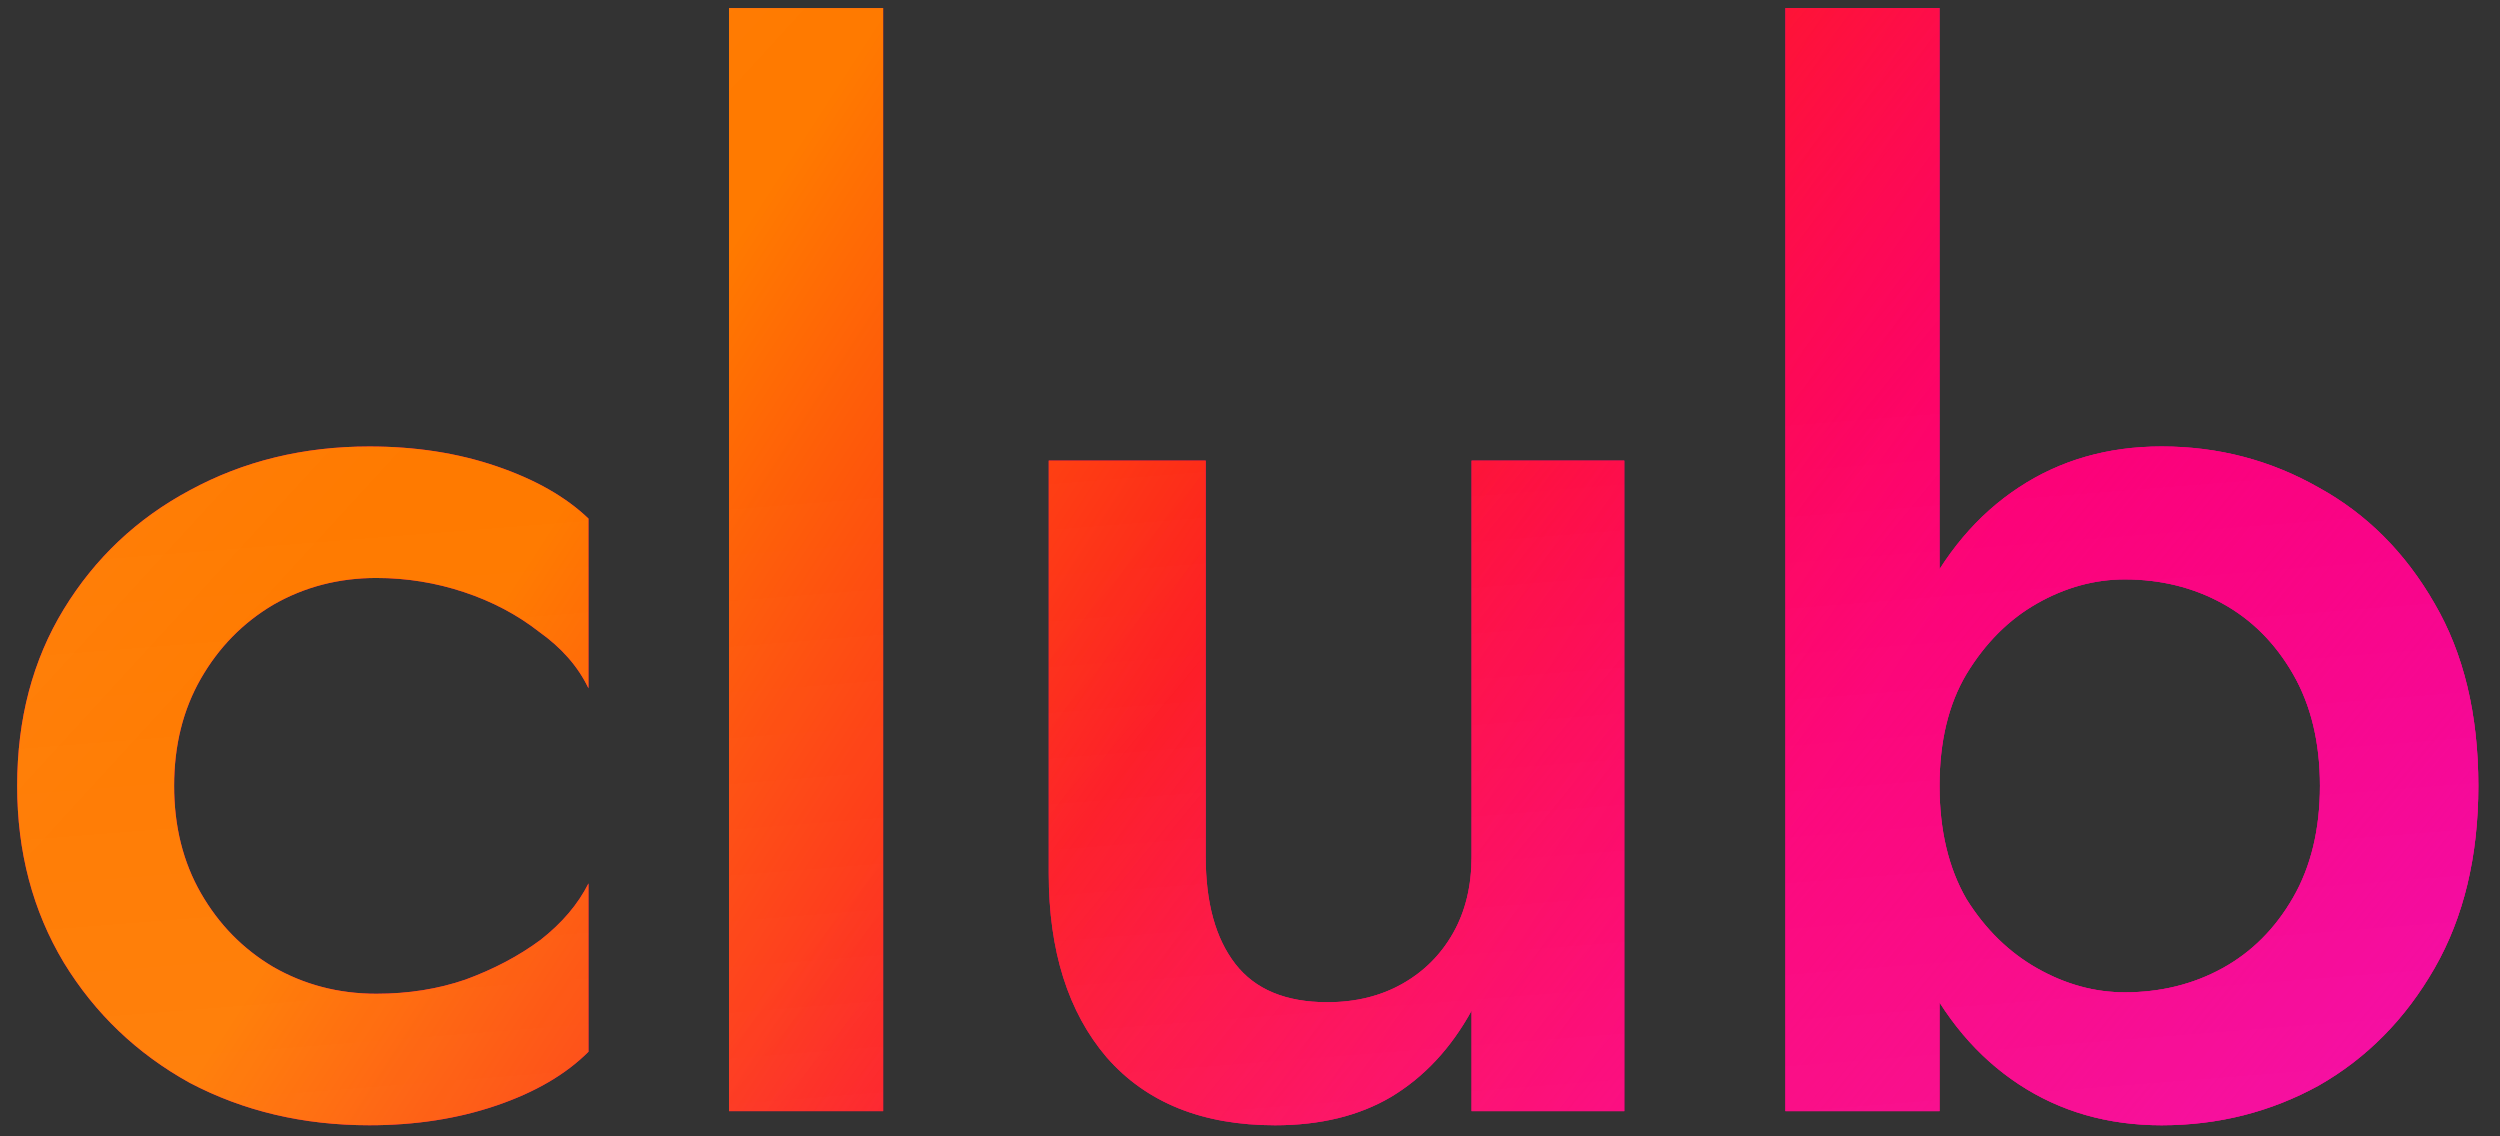 <svg width="99" height="45" viewBox="0 0 99 45" fill="none" xmlns="http://www.w3.org/2000/svg">
<rect x="0" y="0" width="99" height="45" fill="#333333" stroke="none"/>
<path d="M6.896 31.12C6.896 32.725 7.251 34.144 7.96 35.376C8.669 36.608 9.621 37.579 10.816 38.288C12.048 38.997 13.411 39.352 14.904 39.352C16.173 39.352 17.349 39.165 18.432 38.792C19.552 38.381 20.541 37.859 21.4 37.224C22.259 36.552 22.893 35.805 23.304 34.984V41.648C22.408 42.544 21.195 43.253 19.664 43.776C18.133 44.299 16.453 44.56 14.624 44.56C12.011 44.56 9.64 44 7.512 42.88C5.421 41.723 3.76 40.136 2.528 38.12C1.296 36.067 0.68 33.733 0.68 31.12C0.68 28.469 1.296 26.136 2.528 24.12C3.76 22.104 5.421 20.536 7.512 19.416C9.64 18.259 12.011 17.68 14.624 17.68C16.453 17.68 18.133 17.941 19.664 18.464C21.195 18.987 22.408 19.677 23.304 20.536V27.256C22.893 26.397 22.24 25.651 21.344 25.016C20.485 24.344 19.496 23.821 18.376 23.448C17.256 23.075 16.099 22.888 14.904 22.888C13.411 22.888 12.048 23.243 10.816 23.952C9.621 24.661 8.669 25.632 7.96 26.864C7.251 28.096 6.896 29.515 6.896 31.12ZM28.869 0.32H34.973V44H28.869V0.32ZM47.746 33.92C47.746 35.749 48.138 37.168 48.922 38.176C49.706 39.184 50.92 39.688 52.562 39.688C53.682 39.688 54.672 39.445 55.53 38.96C56.389 38.475 57.061 37.803 57.546 36.944C58.032 36.085 58.274 35.077 58.274 33.92V18.24H64.322V44H58.274V40.024C57.453 41.517 56.389 42.656 55.082 43.44C53.813 44.187 52.282 44.56 50.49 44.56C47.616 44.56 45.394 43.664 43.826 41.872C42.296 40.08 41.53 37.653 41.53 34.592V18.24H47.746V33.92ZM76.806 0.32V44H70.702V0.32H76.806ZM98.142 31.12C98.142 33.92 97.563 36.328 96.406 38.344C95.249 40.36 93.718 41.909 91.814 42.992C89.91 44.037 87.838 44.56 85.598 44.56C83.47 44.56 81.585 44.019 79.942 42.936C78.299 41.853 76.993 40.304 76.022 38.288C75.088 36.272 74.622 33.883 74.622 31.12C74.622 28.32 75.088 25.931 76.022 23.952C76.993 21.936 78.299 20.387 79.942 19.304C81.585 18.221 83.47 17.68 85.598 17.68C87.838 17.68 89.91 18.221 91.814 19.304C93.718 20.349 95.249 21.88 96.406 23.896C97.563 25.875 98.142 28.283 98.142 31.12ZM91.87 31.12C91.87 29.403 91.515 27.928 90.806 26.696C90.097 25.464 89.163 24.531 88.006 23.896C86.849 23.261 85.561 22.944 84.142 22.944C82.947 22.944 81.79 23.261 80.67 23.896C79.55 24.531 78.617 25.464 77.87 26.696C77.16 27.891 76.806 29.365 76.806 31.12C76.806 32.875 77.16 34.368 77.87 35.6C78.617 36.795 79.55 37.709 80.67 38.344C81.79 38.979 82.947 39.296 84.142 39.296C85.561 39.296 86.849 38.979 88.006 38.344C89.163 37.709 90.097 36.776 90.806 35.544C91.515 34.312 91.87 32.837 91.87 31.12Z" fill="url(#paint0_linear_7_4350)"/>
<path d="M6.896 31.12C6.896 32.725 7.251 34.144 7.96 35.376C8.669 36.608 9.621 37.579 10.816 38.288C12.048 38.997 13.411 39.352 14.904 39.352C16.173 39.352 17.349 39.165 18.432 38.792C19.552 38.381 20.541 37.859 21.4 37.224C22.259 36.552 22.893 35.805 23.304 34.984V41.648C22.408 42.544 21.195 43.253 19.664 43.776C18.133 44.299 16.453 44.56 14.624 44.56C12.011 44.56 9.64 44 7.512 42.88C5.421 41.723 3.76 40.136 2.528 38.12C1.296 36.067 0.68 33.733 0.68 31.12C0.68 28.469 1.296 26.136 2.528 24.12C3.76 22.104 5.421 20.536 7.512 19.416C9.64 18.259 12.011 17.68 14.624 17.68C16.453 17.68 18.133 17.941 19.664 18.464C21.195 18.987 22.408 19.677 23.304 20.536V27.256C22.893 26.397 22.24 25.651 21.344 25.016C20.485 24.344 19.496 23.821 18.376 23.448C17.256 23.075 16.099 22.888 14.904 22.888C13.411 22.888 12.048 23.243 10.816 23.952C9.621 24.661 8.669 25.632 7.96 26.864C7.251 28.096 6.896 29.515 6.896 31.12ZM28.869 0.32H34.973V44H28.869V0.32ZM47.746 33.92C47.746 35.749 48.138 37.168 48.922 38.176C49.706 39.184 50.92 39.688 52.562 39.688C53.682 39.688 54.672 39.445 55.53 38.96C56.389 38.475 57.061 37.803 57.546 36.944C58.032 36.085 58.274 35.077 58.274 33.92V18.24H64.322V44H58.274V40.024C57.453 41.517 56.389 42.656 55.082 43.44C53.813 44.187 52.282 44.56 50.49 44.56C47.616 44.56 45.394 43.664 43.826 41.872C42.296 40.08 41.53 37.653 41.53 34.592V18.24H47.746V33.92ZM76.806 0.32V44H70.702V0.32H76.806ZM98.142 31.12C98.142 33.92 97.563 36.328 96.406 38.344C95.249 40.36 93.718 41.909 91.814 42.992C89.91 44.037 87.838 44.56 85.598 44.56C83.47 44.56 81.585 44.019 79.942 42.936C78.299 41.853 76.993 40.304 76.022 38.288C75.088 36.272 74.622 33.883 74.622 31.12C74.622 28.32 75.088 25.931 76.022 23.952C76.993 21.936 78.299 20.387 79.942 19.304C81.585 18.221 83.47 17.68 85.598 17.68C87.838 17.68 89.91 18.221 91.814 19.304C93.718 20.349 95.249 21.88 96.406 23.896C97.563 25.875 98.142 28.283 98.142 31.12ZM91.87 31.12C91.87 29.403 91.515 27.928 90.806 26.696C90.097 25.464 89.163 24.531 88.006 23.896C86.849 23.261 85.561 22.944 84.142 22.944C82.947 22.944 81.79 23.261 80.67 23.896C79.55 24.531 78.617 25.464 77.87 26.696C77.16 27.891 76.806 29.365 76.806 31.12C76.806 32.875 77.16 34.368 77.87 35.6C78.617 36.795 79.55 37.709 80.67 38.344C81.79 38.979 82.947 39.296 84.142 39.296C85.561 39.296 86.849 38.979 88.006 38.344C89.163 37.709 90.097 36.776 90.806 35.544C91.515 34.312 91.87 32.837 91.87 31.12Z" fill="url(#paint1_linear_7_4350)"/>
<path d="M6.896 31.12C6.896 32.725 7.251 34.144 7.96 35.376C8.669 36.608 9.621 37.579 10.816 38.288C12.048 38.997 13.411 39.352 14.904 39.352C16.173 39.352 17.349 39.165 18.432 38.792C19.552 38.381 20.541 37.859 21.4 37.224C22.259 36.552 22.893 35.805 23.304 34.984V41.648C22.408 42.544 21.195 43.253 19.664 43.776C18.133 44.299 16.453 44.56 14.624 44.56C12.011 44.56 9.64 44 7.512 42.88C5.421 41.723 3.76 40.136 2.528 38.12C1.296 36.067 0.68 33.733 0.68 31.12C0.68 28.469 1.296 26.136 2.528 24.12C3.76 22.104 5.421 20.536 7.512 19.416C9.64 18.259 12.011 17.68 14.624 17.68C16.453 17.68 18.133 17.941 19.664 18.464C21.195 18.987 22.408 19.677 23.304 20.536V27.256C22.893 26.397 22.24 25.651 21.344 25.016C20.485 24.344 19.496 23.821 18.376 23.448C17.256 23.075 16.099 22.888 14.904 22.888C13.411 22.888 12.048 23.243 10.816 23.952C9.621 24.661 8.669 25.632 7.96 26.864C7.251 28.096 6.896 29.515 6.896 31.12ZM28.869 0.32H34.973V44H28.869V0.32ZM47.746 33.92C47.746 35.749 48.138 37.168 48.922 38.176C49.706 39.184 50.92 39.688 52.562 39.688C53.682 39.688 54.672 39.445 55.53 38.96C56.389 38.475 57.061 37.803 57.546 36.944C58.032 36.085 58.274 35.077 58.274 33.92V18.24H64.322V44H58.274V40.024C57.453 41.517 56.389 42.656 55.082 43.44C53.813 44.187 52.282 44.56 50.49 44.56C47.616 44.56 45.394 43.664 43.826 41.872C42.296 40.08 41.53 37.653 41.53 34.592V18.24H47.746V33.92ZM76.806 0.32V44H70.702V0.32H76.806ZM98.142 31.12C98.142 33.92 97.563 36.328 96.406 38.344C95.249 40.36 93.718 41.909 91.814 42.992C89.91 44.037 87.838 44.56 85.598 44.56C83.47 44.56 81.585 44.019 79.942 42.936C78.299 41.853 76.993 40.304 76.022 38.288C75.088 36.272 74.622 33.883 74.622 31.12C74.622 28.32 75.088 25.931 76.022 23.952C76.993 21.936 78.299 20.387 79.942 19.304C81.585 18.221 83.47 17.68 85.598 17.68C87.838 17.68 89.91 18.221 91.814 19.304C93.718 20.349 95.249 21.88 96.406 23.896C97.563 25.875 98.142 28.283 98.142 31.12ZM91.87 31.12C91.87 29.403 91.515 27.928 90.806 26.696C90.097 25.464 89.163 24.531 88.006 23.896C86.849 23.261 85.561 22.944 84.142 22.944C82.947 22.944 81.79 23.261 80.67 23.896C79.55 24.531 78.617 25.464 77.87 26.696C77.16 27.891 76.806 29.365 76.806 31.12C76.806 32.875 77.16 34.368 77.87 35.6C78.617 36.795 79.55 37.709 80.67 38.344C81.79 38.979 82.947 39.296 84.142 39.296C85.561 39.296 86.849 38.979 88.006 38.344C89.163 37.709 90.097 36.776 90.806 35.544C91.515 34.312 91.87 32.837 91.87 31.12Z" fill="url(#paint2_linear_7_4350)"/>
<path d="M6.896 31.12C6.896 32.725 7.251 34.144 7.96 35.376C8.669 36.608 9.621 37.579 10.816 38.288C12.048 38.997 13.411 39.352 14.904 39.352C16.173 39.352 17.349 39.165 18.432 38.792C19.552 38.381 20.541 37.859 21.4 37.224C22.259 36.552 22.893 35.805 23.304 34.984V41.648C22.408 42.544 21.195 43.253 19.664 43.776C18.133 44.299 16.453 44.56 14.624 44.56C12.011 44.56 9.64 44 7.512 42.88C5.421 41.723 3.76 40.136 2.528 38.12C1.296 36.067 0.68 33.733 0.68 31.12C0.68 28.469 1.296 26.136 2.528 24.12C3.76 22.104 5.421 20.536 7.512 19.416C9.64 18.259 12.011 17.68 14.624 17.68C16.453 17.68 18.133 17.941 19.664 18.464C21.195 18.987 22.408 19.677 23.304 20.536V27.256C22.893 26.397 22.24 25.651 21.344 25.016C20.485 24.344 19.496 23.821 18.376 23.448C17.256 23.075 16.099 22.888 14.904 22.888C13.411 22.888 12.048 23.243 10.816 23.952C9.621 24.661 8.669 25.632 7.96 26.864C7.251 28.096 6.896 29.515 6.896 31.12ZM28.869 0.32H34.973V44H28.869V0.32ZM47.746 33.92C47.746 35.749 48.138 37.168 48.922 38.176C49.706 39.184 50.92 39.688 52.562 39.688C53.682 39.688 54.672 39.445 55.53 38.96C56.389 38.475 57.061 37.803 57.546 36.944C58.032 36.085 58.274 35.077 58.274 33.92V18.24H64.322V44H58.274V40.024C57.453 41.517 56.389 42.656 55.082 43.44C53.813 44.187 52.282 44.56 50.49 44.56C47.616 44.56 45.394 43.664 43.826 41.872C42.296 40.08 41.53 37.653 41.53 34.592V18.24H47.746V33.92ZM76.806 0.32V44H70.702V0.32H76.806ZM98.142 31.12C98.142 33.92 97.563 36.328 96.406 38.344C95.249 40.36 93.718 41.909 91.814 42.992C89.91 44.037 87.838 44.56 85.598 44.56C83.47 44.56 81.585 44.019 79.942 42.936C78.299 41.853 76.993 40.304 76.022 38.288C75.088 36.272 74.622 33.883 74.622 31.12C74.622 28.32 75.088 25.931 76.022 23.952C76.993 21.936 78.299 20.387 79.942 19.304C81.585 18.221 83.47 17.68 85.598 17.68C87.838 17.68 89.91 18.221 91.814 19.304C93.718 20.349 95.249 21.88 96.406 23.896C97.563 25.875 98.142 28.283 98.142 31.12ZM91.87 31.12C91.87 29.403 91.515 27.928 90.806 26.696C90.097 25.464 89.163 24.531 88.006 23.896C86.849 23.261 85.561 22.944 84.142 22.944C82.947 22.944 81.79 23.261 80.67 23.896C79.55 24.531 78.617 25.464 77.87 26.696C77.16 27.891 76.806 29.365 76.806 31.12C76.806 32.875 77.16 34.368 77.87 35.6C78.617 36.795 79.55 37.709 80.67 38.344C81.79 38.979 82.947 39.296 84.142 39.296C85.561 39.296 86.849 38.979 88.006 38.344C89.163 37.709 90.097 36.776 90.806 35.544C91.515 34.312 91.87 32.837 91.87 31.12Z" fill="url(#paint3_linear_7_4350)" fill-opacity="0.1"/>
<path d="M6.896 31.12C6.896 32.725 7.251 34.144 7.96 35.376C8.669 36.608 9.621 37.579 10.816 38.288C12.048 38.997 13.411 39.352 14.904 39.352C16.173 39.352 17.349 39.165 18.432 38.792C19.552 38.381 20.541 37.859 21.4 37.224C22.259 36.552 22.893 35.805 23.304 34.984V41.648C22.408 42.544 21.195 43.253 19.664 43.776C18.133 44.299 16.453 44.56 14.624 44.56C12.011 44.56 9.64 44 7.512 42.88C5.421 41.723 3.76 40.136 2.528 38.12C1.296 36.067 0.68 33.733 0.68 31.12C0.68 28.469 1.296 26.136 2.528 24.12C3.76 22.104 5.421 20.536 7.512 19.416C9.64 18.259 12.011 17.68 14.624 17.68C16.453 17.68 18.133 17.941 19.664 18.464C21.195 18.987 22.408 19.677 23.304 20.536V27.256C22.893 26.397 22.24 25.651 21.344 25.016C20.485 24.344 19.496 23.821 18.376 23.448C17.256 23.075 16.099 22.888 14.904 22.888C13.411 22.888 12.048 23.243 10.816 23.952C9.621 24.661 8.669 25.632 7.96 26.864C7.251 28.096 6.896 29.515 6.896 31.12ZM28.869 0.32H34.973V44H28.869V0.32ZM47.746 33.92C47.746 35.749 48.138 37.168 48.922 38.176C49.706 39.184 50.92 39.688 52.562 39.688C53.682 39.688 54.672 39.445 55.53 38.96C56.389 38.475 57.061 37.803 57.546 36.944C58.032 36.085 58.274 35.077 58.274 33.92V18.24H64.322V44H58.274V40.024C57.453 41.517 56.389 42.656 55.082 43.44C53.813 44.187 52.282 44.56 50.49 44.56C47.616 44.56 45.394 43.664 43.826 41.872C42.296 40.08 41.53 37.653 41.53 34.592V18.24H47.746V33.92ZM76.806 0.32V44H70.702V0.32H76.806ZM98.142 31.12C98.142 33.92 97.563 36.328 96.406 38.344C95.249 40.36 93.718 41.909 91.814 42.992C89.91 44.037 87.838 44.56 85.598 44.56C83.47 44.56 81.585 44.019 79.942 42.936C78.299 41.853 76.993 40.304 76.022 38.288C75.088 36.272 74.622 33.883 74.622 31.12C74.622 28.32 75.088 25.931 76.022 23.952C76.993 21.936 78.299 20.387 79.942 19.304C81.585 18.221 83.47 17.68 85.598 17.68C87.838 17.68 89.91 18.221 91.814 19.304C93.718 20.349 95.249 21.88 96.406 23.896C97.563 25.875 98.142 28.283 98.142 31.12ZM91.87 31.12C91.87 29.403 91.515 27.928 90.806 26.696C90.097 25.464 89.163 24.531 88.006 23.896C86.849 23.261 85.561 22.944 84.142 22.944C82.947 22.944 81.79 23.261 80.67 23.896C79.55 24.531 78.617 25.464 77.87 26.696C77.16 27.891 76.806 29.365 76.806 31.12C76.806 32.875 77.16 34.368 77.87 35.6C78.617 36.795 79.55 37.709 80.67 38.344C81.79 38.979 82.947 39.296 84.142 39.296C85.561 39.296 86.849 38.979 88.006 38.344C89.163 37.709 90.097 36.776 90.806 35.544C91.515 34.312 91.87 32.837 91.87 31.12Z" fill="url(#paint4_linear_7_4350)" fill-opacity="0.1"/>
<defs>
<linearGradient id="paint0_linear_7_4350" x1="49.894" y1="8.194" x2="110.022" y2="35.589" gradientUnits="userSpaceOnUse">
<stop stop-color="#FF0069"/>
<stop offset="1" stop-color="#D300C5"/>
</linearGradient>
<linearGradient id="paint1_linear_7_4350" x1="39.135" y1="-6" x2="79.591" y2="20.168" gradientUnits="userSpaceOnUse">
<stop stop-color="#FF7A00"/>
<stop offset="0.505" stop-color="#FD1D1D"/>
<stop offset="1" stop-color="#FF0069"/>
</linearGradient>
<linearGradient id="paint2_linear_7_4350" x1="70.552" y1="87.149" x2="22.857" y2="47.977" gradientUnits="userSpaceOnUse">
<stop stop-color="#EF00B4"/>
<stop offset="1" stop-color="#FF0069" stop-opacity="0"/>
</linearGradient>
<linearGradient id="paint3_linear_7_4350" x1="91.209" y1="60.535" x2="87.569" y2="14.624" gradientUnits="userSpaceOnUse">
<stop stop-color="white"/>
<stop offset="1" stop-color="white" stop-opacity="0"/>
</linearGradient>
<linearGradient id="paint4_linear_7_4350" x1="2.984" y1="-6" x2="22.219" y2="11.626" gradientUnits="userSpaceOnUse">
<stop stop-color="white"/>
<stop offset="1" stop-color="white" stop-opacity="0"/>
</linearGradient>
</defs>
</svg>
